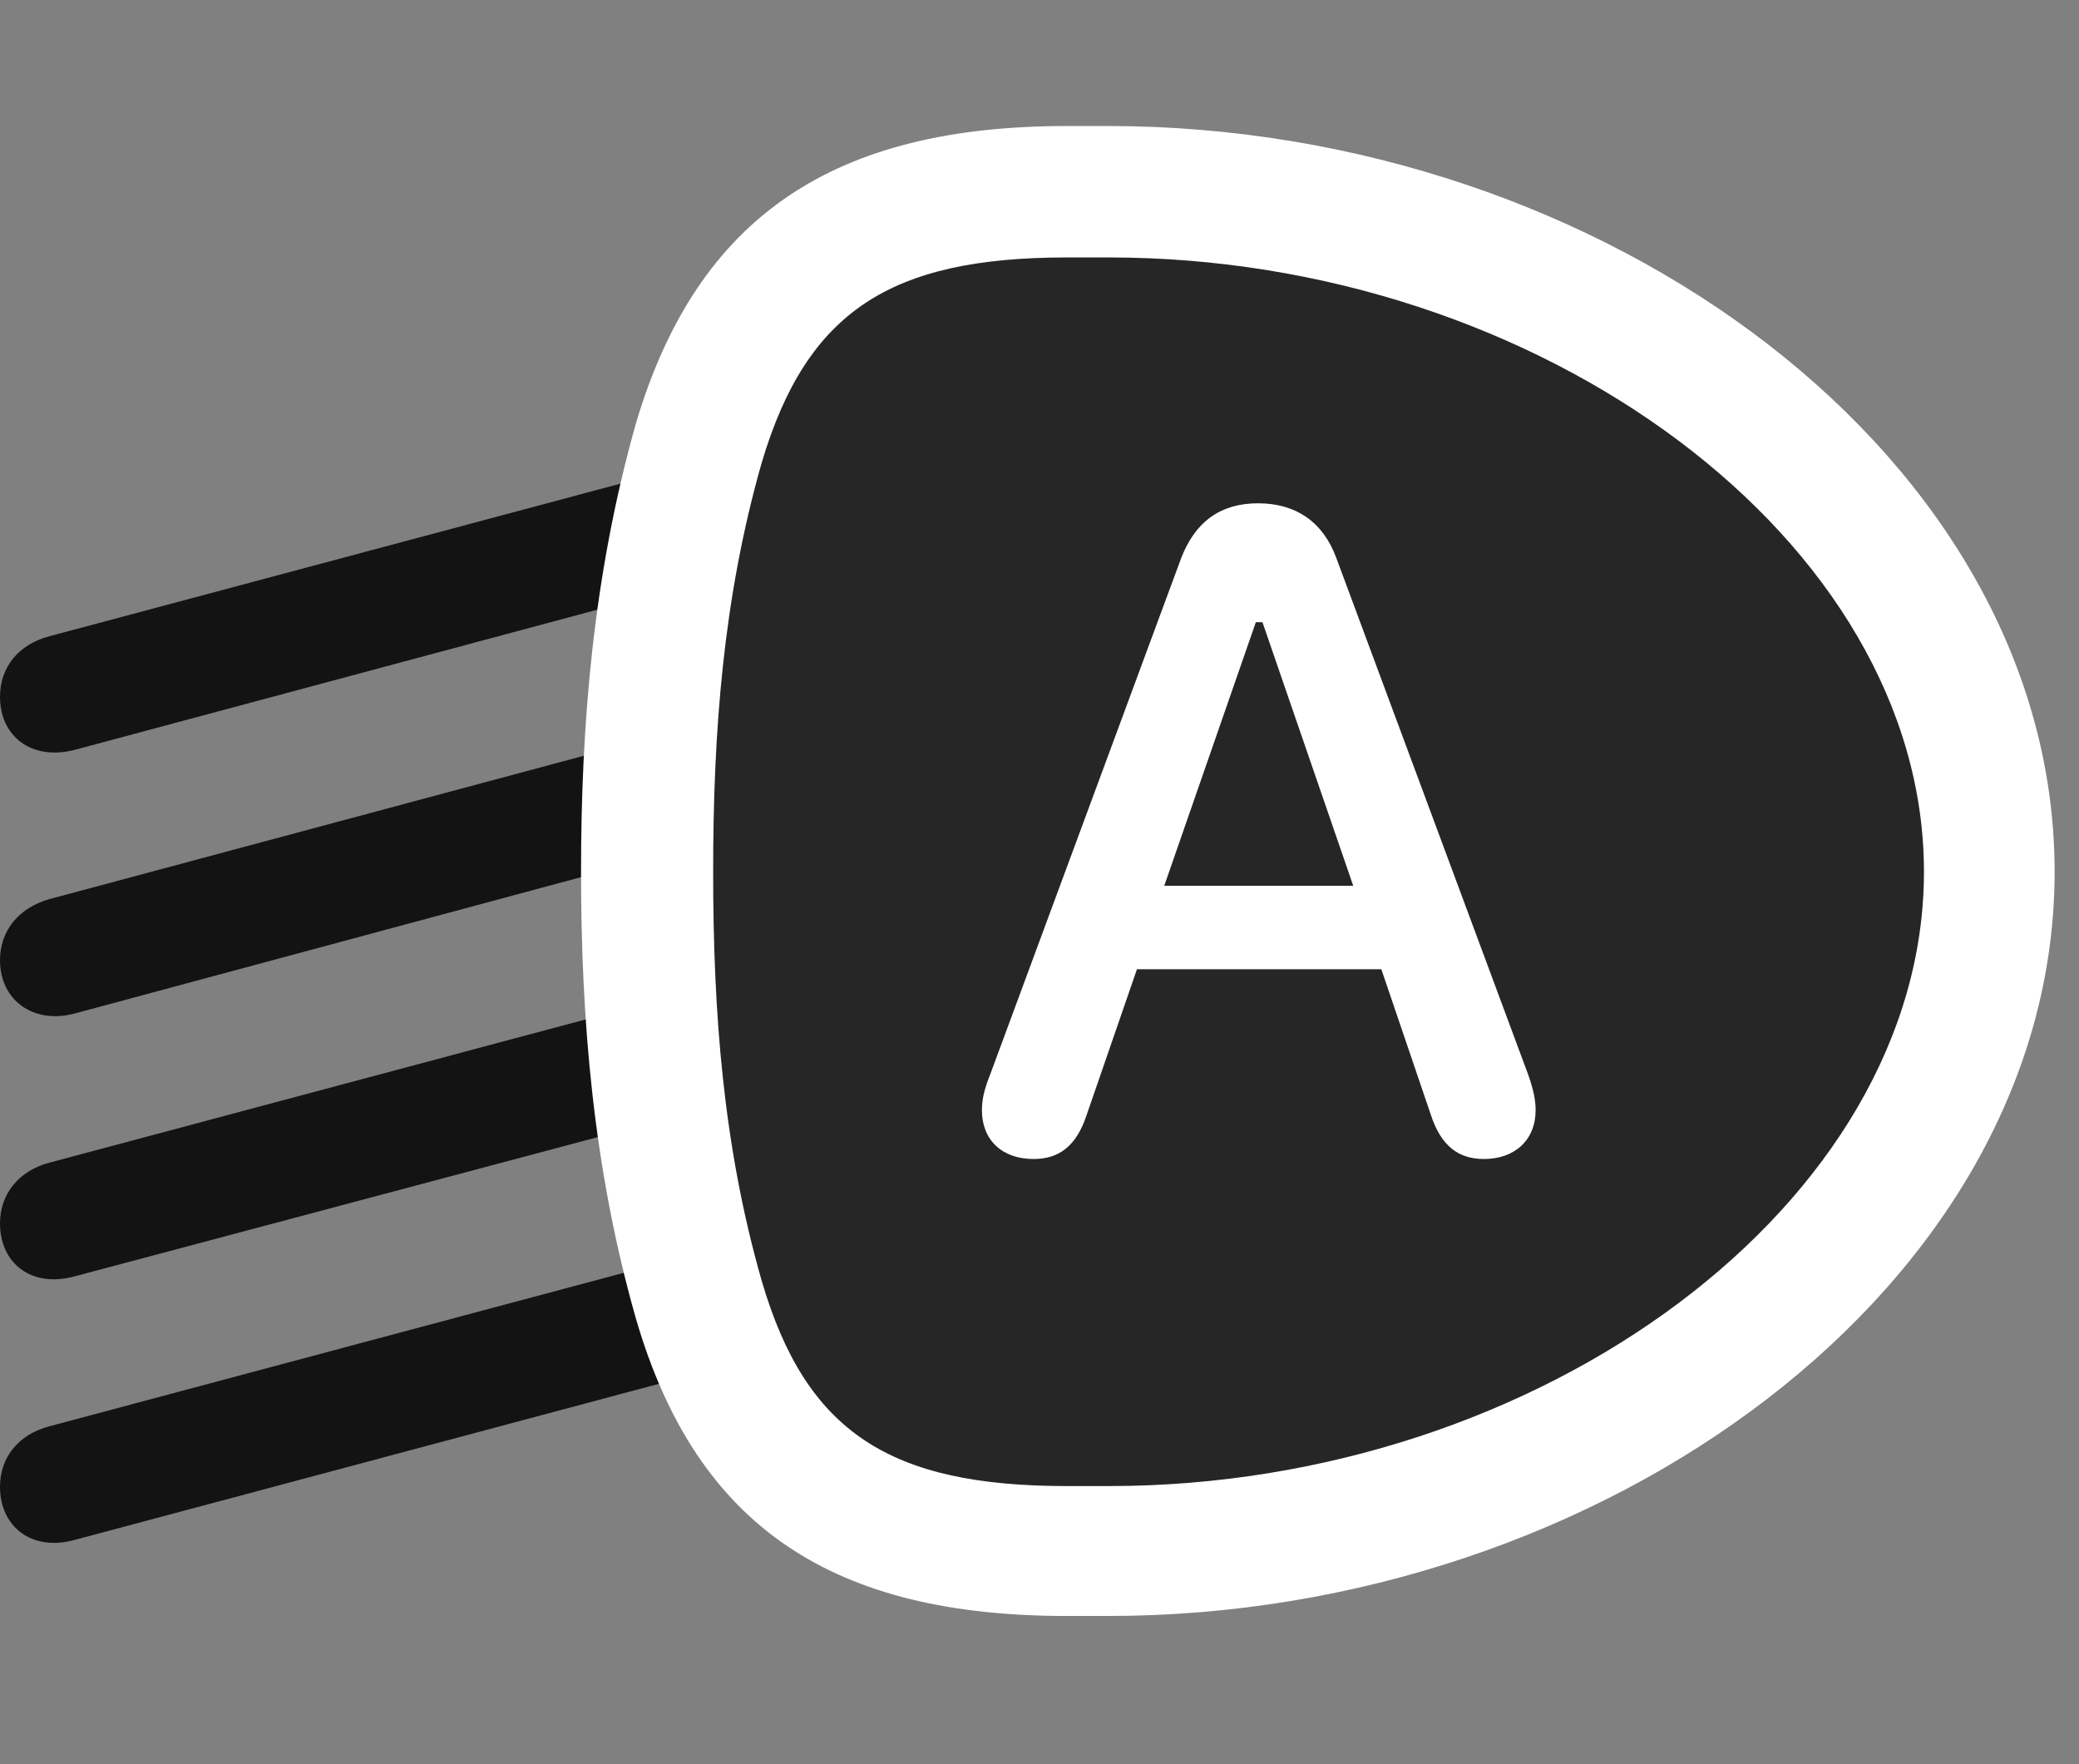<svg width="33" height="28" viewBox="0 0 33 28" fill="none" xmlns="http://www.w3.org/2000/svg">
<rect x="0" y="0" width="33" height="28" fill="#808080" stroke="none"/>
<path d="M12.586 8.844V6.945L0.785 10.098C0.293 10.227 0 10.59 0 11.059C0 11.68 0.492 12.078 1.184 11.902L12.586 8.844ZM12.586 13.016V11.105L0.785 14.27C0.293 14.41 0 14.773 0 15.242C0 15.863 0.516 16.262 1.184 16.086L12.586 13.016ZM12.586 17.223V15.301L0.785 18.453C0.293 18.582 0 18.957 0 19.414C0 20.047 0.492 20.445 1.184 20.258L12.586 17.223ZM12.586 21.395V19.484L0.785 22.637C0.293 22.766 0 23.129 0 23.598C0 24.23 0.504 24.629 1.184 24.441L12.586 21.395Z" fill="black" fill-opacity="0.85"/>
<path d="M9.223 13.836C9.223 16.156 9.41 18.523 10.09 20.914C11.062 24.277 13.266 25.648 16.934 25.648H17.59C25.453 25.648 32.613 20.398 32.613 13.836C32.613 7.285 25.477 2 17.59 2H16.934C13.277 2 11.074 3.395 10.09 6.734C9.41 9.148 9.223 11.516 9.223 13.836Z" fill="white"/>
<path d="M11.32 13.836C11.32 16.039 11.473 18.184 12.094 20.34C12.797 22.73 14.121 23.586 16.934 23.586H17.602C24.457 23.586 30.539 19.098 30.539 13.836C30.539 8.586 24.457 4.086 17.602 4.086H16.934C14.133 4.086 12.809 4.941 12.094 7.332C11.473 9.5 11.32 11.645 11.32 13.836Z" fill="black" fill-opacity="0.85"/>
<path d="M16.406 18.395C15.902 18.395 15.586 18.09 15.586 17.621C15.586 17.457 15.621 17.293 15.715 17.059L18.75 8.855C18.973 8.281 19.371 7.988 19.969 7.988C20.566 7.988 21 8.281 21.211 8.855L24.258 17.059C24.34 17.293 24.375 17.457 24.375 17.621C24.375 18.09 24.047 18.395 23.555 18.395C23.156 18.395 22.875 18.195 22.711 17.691L21.926 15.383H18.047L17.25 17.691C17.086 18.195 16.805 18.395 16.406 18.395ZM18.48 14.059H21.48L20.039 9.875H19.934L18.48 14.059Z" fill="white"/>
</svg>
